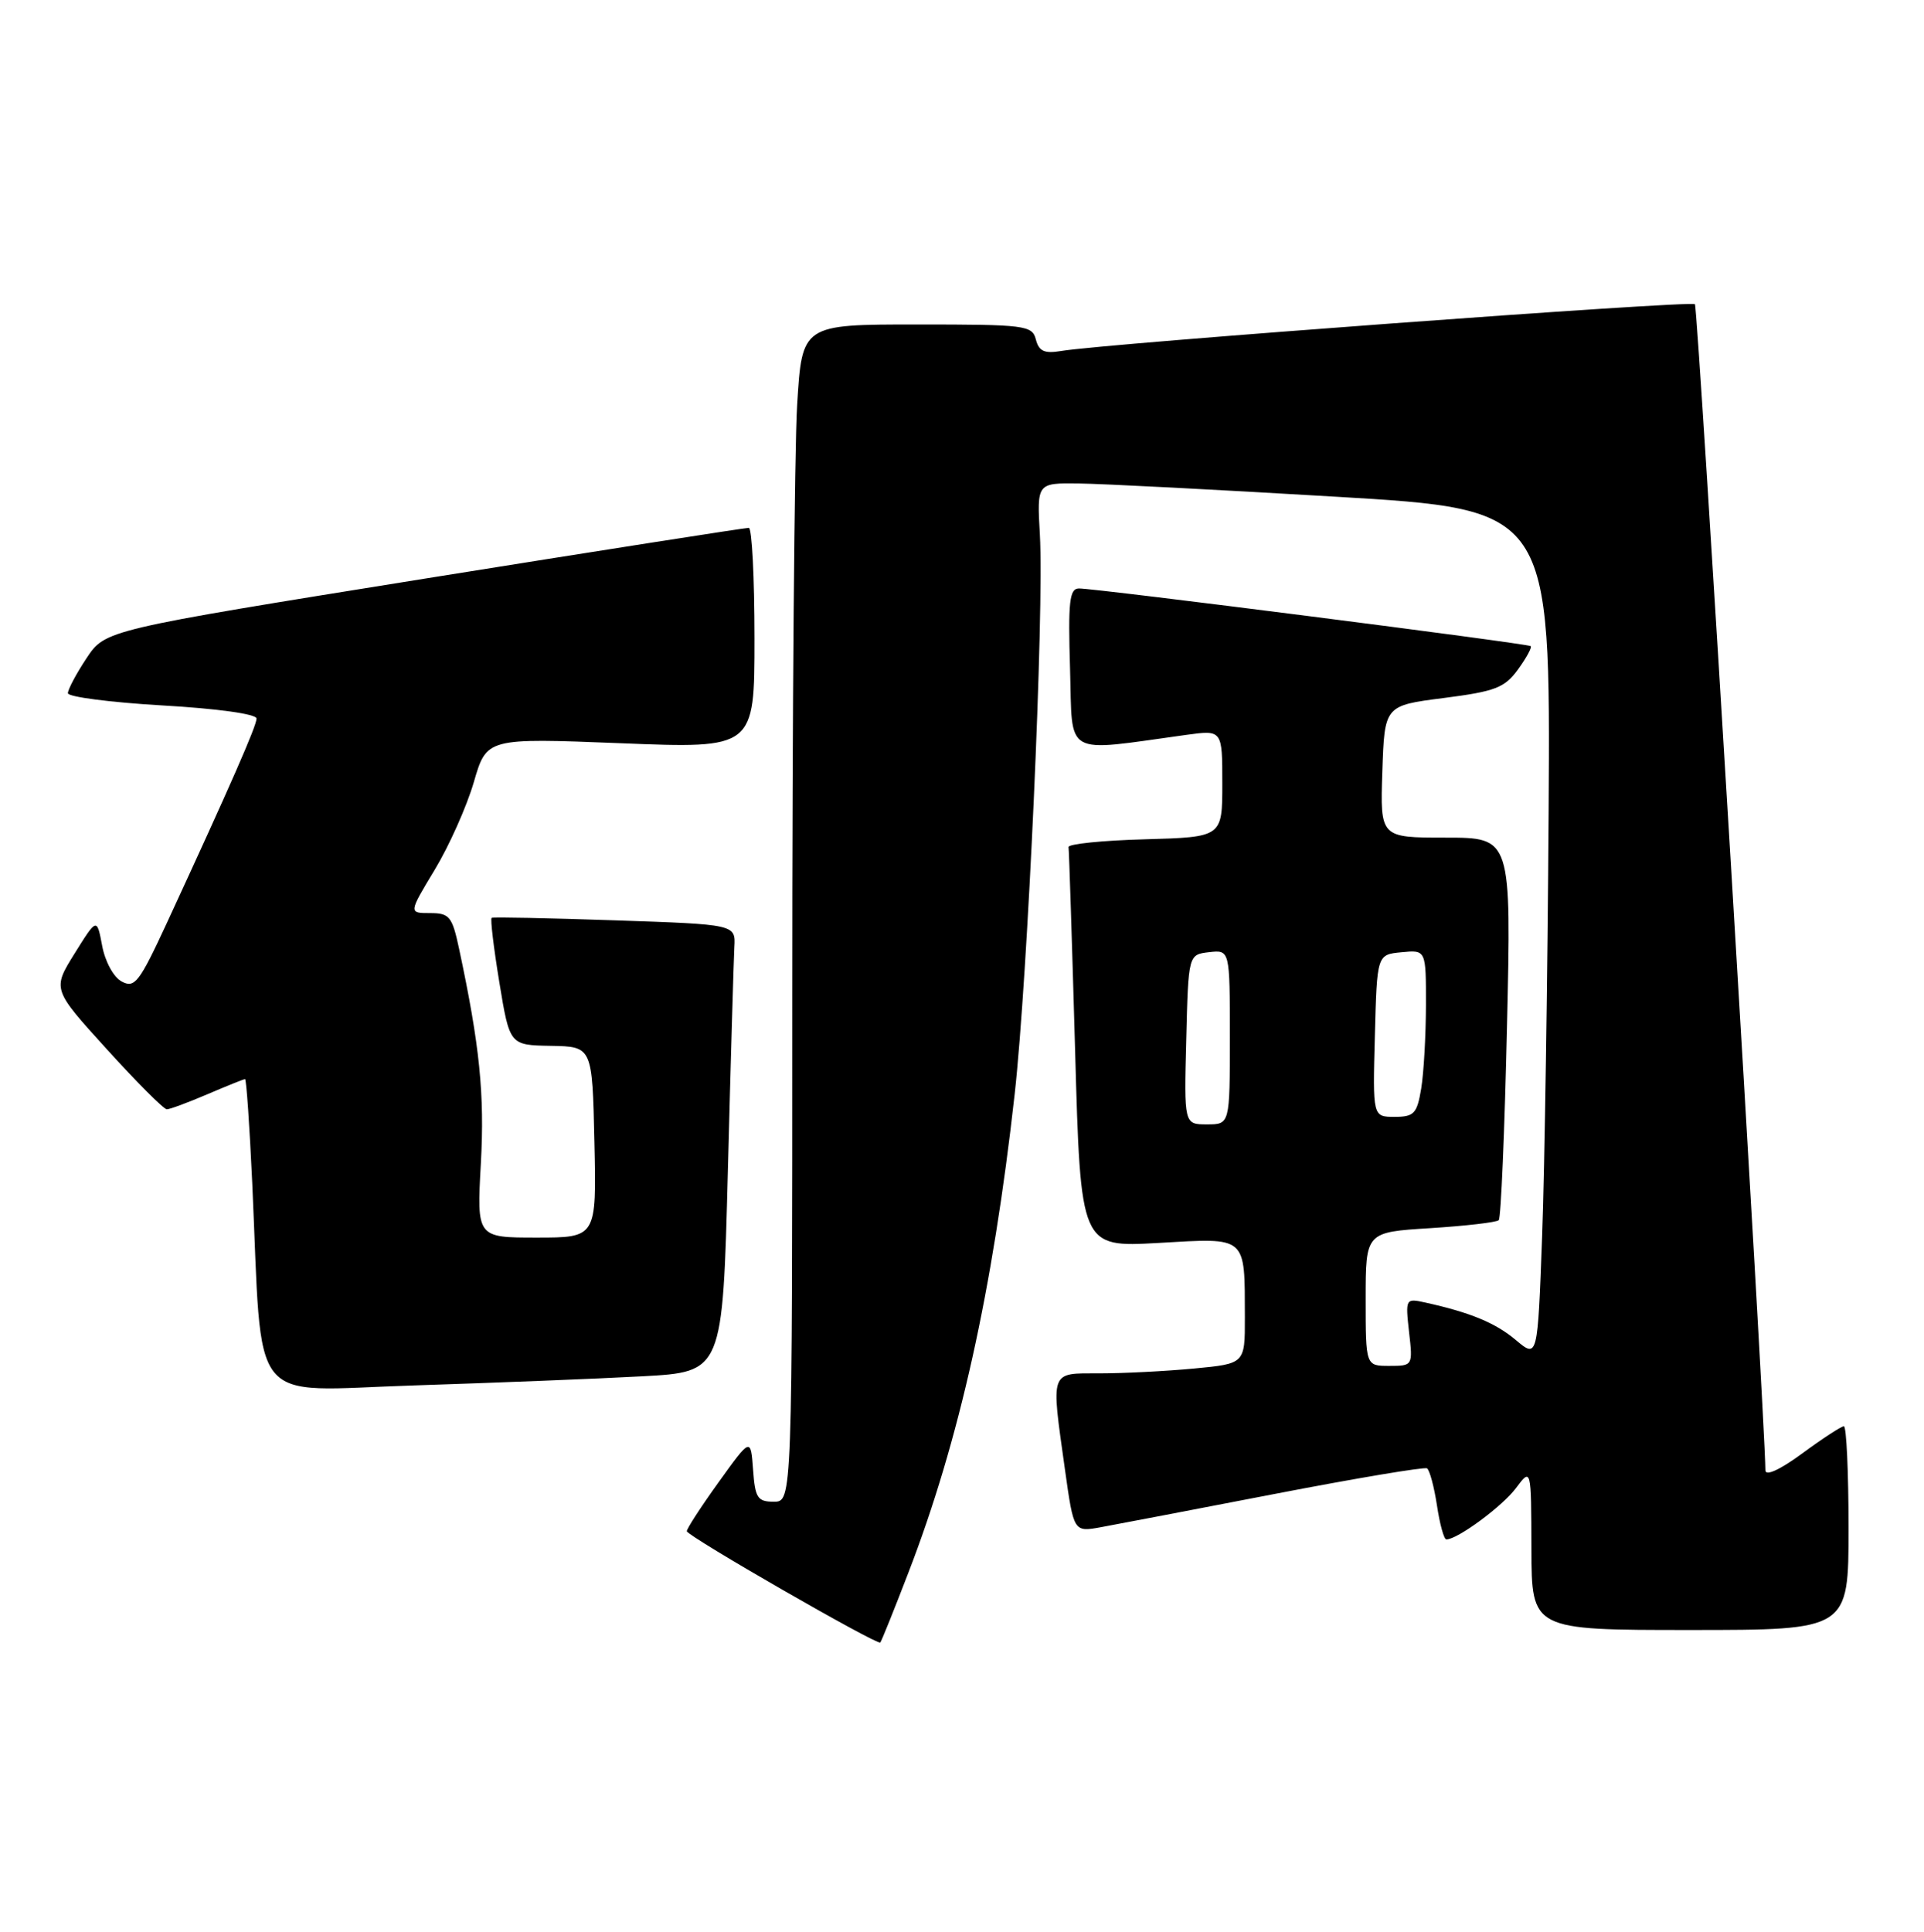 <?xml version="1.0" encoding="UTF-8" standalone="no"?>
<!DOCTYPE svg PUBLIC "-//W3C//DTD SVG 1.1//EN" "http://www.w3.org/Graphics/SVG/1.1/DTD/svg11.dtd" >
<svg xmlns="http://www.w3.org/2000/svg" xmlns:xlink="http://www.w3.org/1999/xlink" version="1.1" viewBox="0 0 255 256">
 <g >
 <path fill="currentColor"
d=" M 120.38 208.44 C 127.14 190.94 131.58 170.98 134.48 145.00 C 136.21 129.50 138.40 81.00 137.82 70.84 C 137.43 64.00 137.43 64.00 142.97 64.07 C 146.01 64.10 161.32 64.89 177.00 65.82 C 205.50 67.50 205.50 67.50 205.25 107.50 C 205.11 129.50 204.72 154.81 204.39 163.75 C 203.79 180.00 203.79 180.00 200.92 177.59 C 198.21 175.30 194.86 173.92 188.87 172.60 C 186.29 172.03 186.26 172.10 186.75 176.51 C 187.26 180.98 187.25 181.00 184.13 181.00 C 181.00 181.00 181.00 181.00 181.00 172.14 C 181.00 163.28 181.00 163.28 189.56 162.75 C 194.27 162.45 198.35 161.98 198.64 161.69 C 198.93 161.41 199.42 149.88 199.73 136.09 C 200.31 111.00 200.31 111.00 191.61 111.00 C 182.92 111.00 182.92 111.00 183.21 102.25 C 183.50 93.50 183.50 93.50 191.33 92.50 C 198.19 91.62 199.42 91.15 201.20 88.70 C 202.32 87.16 203.07 85.77 202.87 85.62 C 202.42 85.27 145.10 77.95 143.00 77.98 C 141.74 77.99 141.55 79.71 141.82 88.63 C 142.17 100.45 140.76 99.65 157.25 97.38 C 162.00 96.73 162.00 96.73 162.00 103.83 C 162.00 110.93 162.00 110.93 151.75 111.22 C 146.11 111.37 141.56 111.84 141.62 112.25 C 141.69 112.67 142.08 124.77 142.49 139.15 C 143.22 165.29 143.22 165.29 153.51 164.71 C 165.39 164.03 164.96 163.66 164.99 174.61 C 165.00 180.71 165.00 180.71 158.25 181.35 C 154.54 181.70 148.91 181.99 145.75 181.99 C 139.07 182.00 139.28 181.40 141.15 194.77 C 142.31 203.03 142.31 203.03 145.90 202.38 C 147.88 202.02 158.28 200.03 169.00 197.96 C 179.72 195.89 188.79 194.37 189.13 194.58 C 189.48 194.80 190.07 197.01 190.45 199.49 C 190.82 201.97 191.38 204.00 191.69 204.00 C 193.17 204.00 199.12 199.61 200.92 197.20 C 202.94 194.50 202.94 194.50 202.97 205.25 C 203.00 216.00 203.00 216.00 224.00 216.00 C 245.00 216.00 245.00 216.00 245.00 202.50 C 245.00 195.07 244.72 189.00 244.38 189.00 C 244.05 189.00 241.57 190.61 238.88 192.59 C 235.91 194.77 233.99 195.65 233.98 194.84 C 233.90 187.29 225.04 40.70 224.64 40.31 C 224.13 39.80 146.41 45.53 140.65 46.51 C 138.42 46.88 137.70 46.56 137.29 44.99 C 136.80 43.11 135.91 43.00 121.54 43.00 C 106.30 43.00 106.30 43.00 105.65 53.66 C 105.29 59.52 105.00 94.62 105.00 131.66 C 105.00 199.00 105.00 199.00 102.56 199.00 C 100.40 199.00 100.08 198.51 99.81 194.75 C 99.50 190.50 99.50 190.50 95.25 196.41 C 92.91 199.66 91.01 202.59 91.03 202.91 C 91.07 203.56 116.28 218.06 116.67 217.66 C 116.81 217.53 118.48 213.38 120.38 208.44 Z  M 85.14 182.38 C 95.78 181.80 95.78 181.80 96.47 155.15 C 96.85 140.49 97.24 127.15 97.33 125.50 C 97.50 122.50 97.50 122.50 81.50 121.96 C 72.70 121.66 65.35 121.51 65.16 121.63 C 64.97 121.75 65.43 125.60 66.18 130.17 C 67.55 138.50 67.55 138.50 73.02 138.59 C 78.50 138.69 78.50 138.69 78.78 151.34 C 79.06 164.00 79.06 164.00 71.12 164.00 C 63.19 164.00 63.19 164.00 63.73 154.19 C 64.24 145.01 63.58 138.54 60.85 125.75 C 59.93 121.43 59.57 121.00 56.99 121.00 C 54.15 121.00 54.15 121.00 57.62 115.25 C 59.53 112.09 61.86 106.86 62.80 103.64 C 64.50 97.79 64.50 97.79 82.25 98.49 C 100.00 99.20 100.00 99.20 100.00 84.60 C 100.00 76.57 99.66 69.98 99.25 69.95 C 98.84 69.93 79.48 72.96 56.22 76.69 C 13.95 83.48 13.95 83.48 11.47 87.22 C 10.11 89.27 9.00 91.36 9.00 91.86 C 9.00 92.35 14.62 93.08 21.50 93.48 C 28.84 93.90 34.00 94.62 34.00 95.22 C 34.00 96.20 30.63 103.88 22.12 122.30 C 18.47 130.18 17.85 130.99 16.14 130.07 C 15.06 129.50 13.93 127.44 13.54 125.33 C 12.84 121.62 12.84 121.62 9.89 126.35 C 6.94 131.09 6.94 131.09 14.16 139.04 C 18.13 143.42 21.71 147.00 22.11 147.00 C 22.51 147.00 24.93 146.10 27.50 145.00 C 30.07 143.90 32.31 143.00 32.48 143.00 C 32.65 143.00 33.08 149.19 33.43 156.75 C 34.82 187.11 32.58 184.29 54.86 183.59 C 65.66 183.24 79.29 182.70 85.14 182.38 Z  M 157.22 137.75 C 157.50 126.50 157.50 126.50 160.25 126.18 C 163.00 125.87 163.00 125.87 163.00 137.43 C 163.00 149.00 163.00 149.00 159.97 149.00 C 156.93 149.00 156.93 149.00 157.22 137.75 Z  M 182.22 137.25 C 182.50 126.50 182.50 126.50 185.75 126.19 C 189.00 125.87 189.00 125.87 188.99 133.19 C 188.98 137.21 188.70 142.19 188.36 144.25 C 187.81 147.58 187.41 148.00 184.84 148.00 C 181.93 148.00 181.93 148.00 182.22 137.25 Z "/>
</g>
</svg>